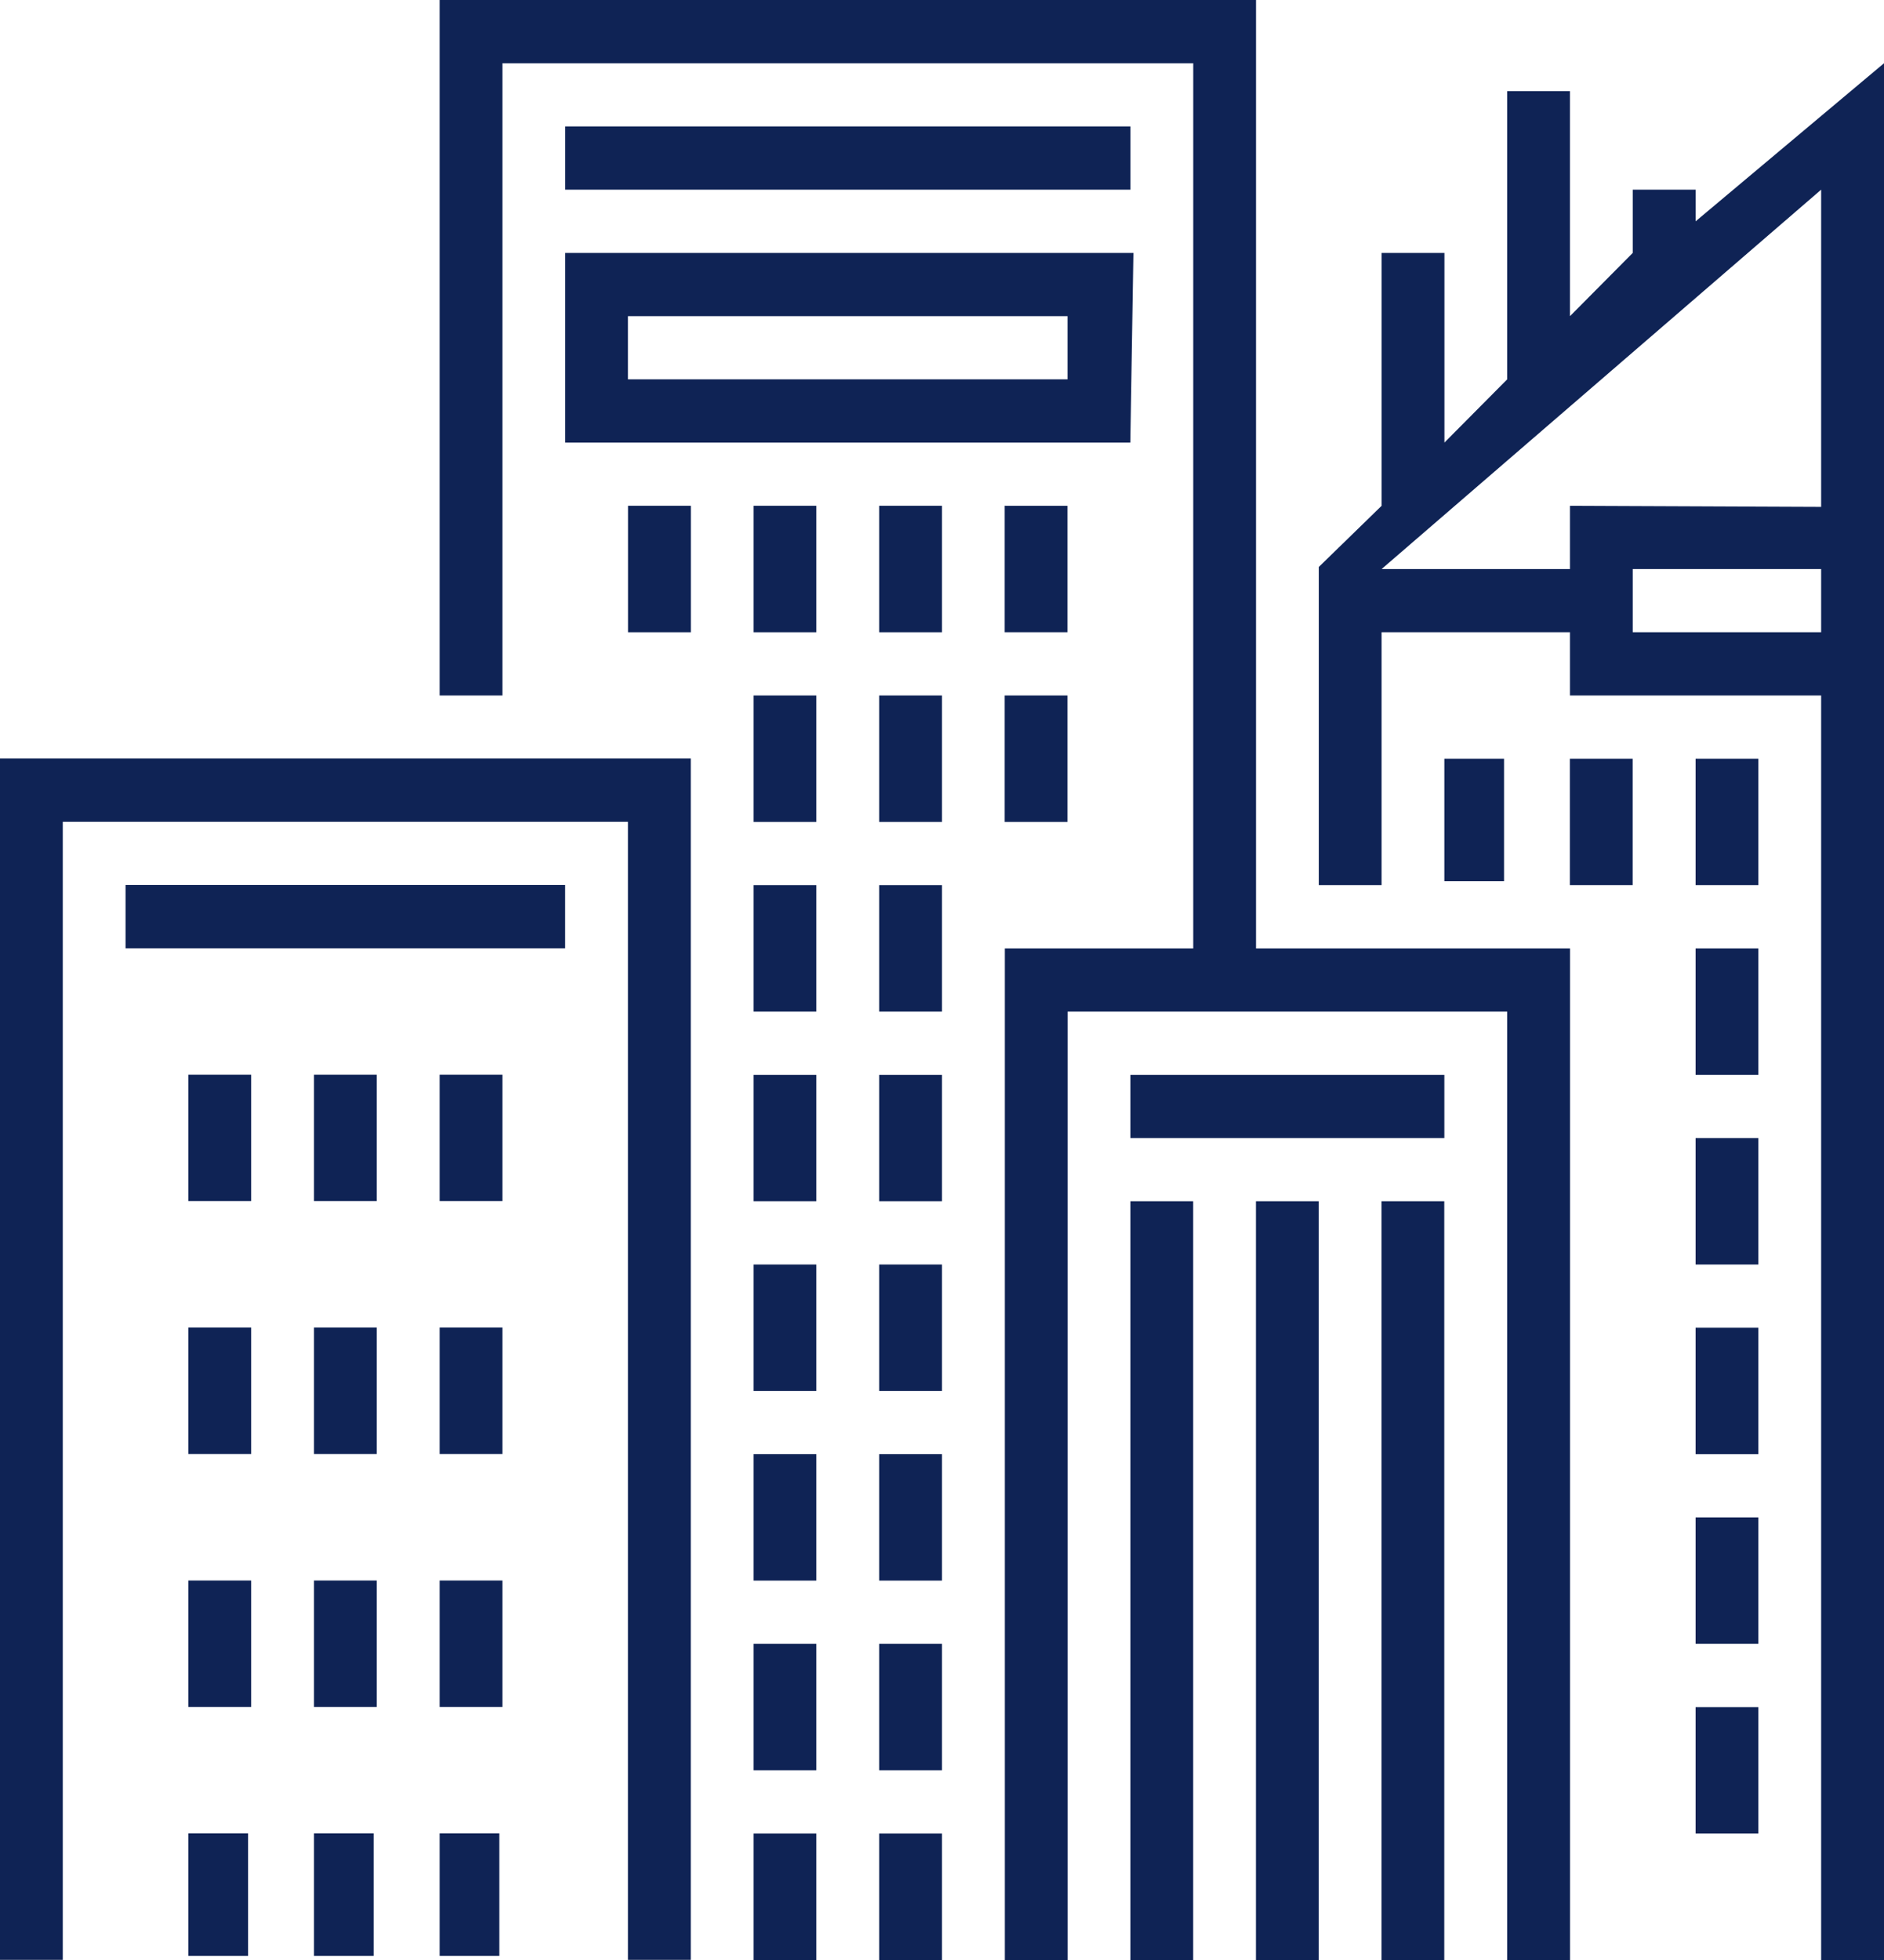 <svg width="25" height="26" viewBox="0 0 25 26" fill="none" xmlns="http://www.w3.org/2000/svg">
<rect width="24.999" height="26" fill="black" fill-opacity="0"/>
<path d="M0 25.998H0.833V10.901H8.333V25.998L9.166 25.998V10.062H0V25.998Z" fill="#0F2355"/>
<path d="M16.667 0H5.834V9.226H6.667V0.839H15.834V12.581H13.334V26H14.167V13.419H20V26H20.834V12.581H16.667V0Z" fill="#0F2355"/>
<path d="M7.499 11.74H1.666V12.579H7.499V11.74Z" fill="#0F2355"/>
<path d="M15 1.677H7.5V2.516H15V1.677Z" fill="#0F2355"/>
<path d="M3.333 14.256H2.5V15.933H3.333V14.256Z" fill="#0F2355"/>
<path d="M4.999 14.256H4.166V15.933H4.999V14.256Z" fill="#0F2355"/>
<path d="M6.667 14.256H5.834V15.933H6.667V14.256Z" fill="#0F2355"/>
<path d="M3.333 17.611H2.5V19.288H3.333V17.611Z" fill="#0F2355"/>
<path d="M4.999 17.611H4.166V19.288H4.999V17.611Z" fill="#0F2355"/>
<path d="M6.667 17.611H5.834V19.288H6.667V17.611Z" fill="#0F2355"/>
<path d="M3.333 20.966H2.5V22.643H3.333V20.966Z" fill="#0F2355"/>
<path d="M4.999 20.966H4.166V22.643H4.999V20.966Z" fill="#0F2355"/>
<path d="M6.667 20.966H5.834V22.643H6.667V20.966Z" fill="#0F2355"/>
<path d="M3.292 24.32H2.5V25.946H3.292V24.32Z" fill="#0F2355"/>
<path d="M4.958 24.32H4.166V25.946H4.958V24.32Z" fill="#0F2355"/>
<path d="M6.626 24.32H5.834V25.946H6.626V24.32Z" fill="#0F2355"/>
<path d="M15.04 3.355H7.5V5.871H14.999L15.04 3.355ZM14.166 5.032H8.333V4.194H14.166V5.032Z" fill="#0F2355"/>
<path d="M9.167 6.709H8.334V8.387H9.167V6.709Z" fill="#0F2355"/>
<path d="M10.833 6.709H10V8.387H10.833V6.709Z" fill="#0F2355"/>
<path d="M12.499 6.709H11.666V8.387H12.499V6.709Z" fill="#0F2355"/>
<path d="M14.165 6.71L13.332 6.709V8.387H14.165L14.165 6.71Z" fill="#0F2355"/>
<path d="M10.833 9.226H10V10.903H10.833V9.226Z" fill="#0F2355"/>
<path d="M12.499 9.226H11.666V10.903H12.499V9.226Z" fill="#0F2355"/>
<path d="M10.833 11.742H10V13.419H10.833V11.742Z" fill="#0F2355"/>
<path d="M12.499 11.742H11.666V13.419H12.499V11.742Z" fill="#0F2355"/>
<path d="M10.833 14.258H10V15.935H10.833V14.258Z" fill="#0F2355"/>
<path d="M12.499 14.258H11.666V15.935H12.499V14.258Z" fill="#0F2355"/>
<path d="M10.833 16.774H10V18.451H10.833V16.774Z" fill="#0F2355"/>
<path d="M12.499 16.774H11.666V18.451H12.499V16.774Z" fill="#0F2355"/>
<path d="M10.833 19.29H10V20.967H10.833V19.29Z" fill="#0F2355"/>
<path d="M12.499 19.29H11.666V20.967H12.499V19.29Z" fill="#0F2355"/>
<path d="M10.833 21.806H10V23.484H10.833V21.806Z" fill="#0F2355"/>
<path d="M12.499 21.806H11.666V23.484H12.499V21.806Z" fill="#0F2355"/>
<path d="M10.833 24.322H10V26H10.833V24.322Z" fill="#0F2355"/>
<path d="M12.499 24.322H11.666V26H12.499V24.322Z" fill="#0F2355"/>
<path d="M14.165 9.226H13.332V10.903H14.165V9.226Z" fill="#0F2355"/>
<path d="M19.166 14.258H15V15.097H19.166V14.258Z" fill="#0F2355"/>
<path d="M15.833 15.935H15V26H15.833V15.935Z" fill="#0F2355"/>
<path d="M17.499 15.935H16.666V26H17.499V15.935Z" fill="#0F2355"/>
<path d="M19.165 15.935H18.332V26H19.165V15.935Z" fill="#0F2355"/>
<path d="M25 0.839L22.5 2.936V2.516H21.666V3.355L20.833 4.194V1.209H20V5.032L19.167 5.871V3.355H18.333V6.71L17.5 7.521V11.742H18.333V8.387H20.833V9.226H24.166L24.166 26H25V0.839ZM20.833 7.549H18.333L24.166 2.516L24.166 6.724L20.833 6.71V7.549ZM21.666 8.387V7.549H24.166L24.166 8.387H21.666Z" fill="#0F2355"/>
<path d="M23.333 12.581H22.5V14.258H23.333V12.581Z" fill="#0F2355"/>
<path d="M23.333 15.097H22.5V16.774H23.333V15.097Z" fill="#0F2355"/>
<path d="M23.333 17.613H22.5V19.29H23.333V17.613Z" fill="#0F2355"/>
<path d="M23.333 20.129H22.5V21.806H23.333V20.129Z" fill="#0F2355"/>
<path d="M23.333 22.645H22.5V24.322H23.333V22.645Z" fill="#0F2355"/>
<path d="M23.333 10.065H22.5V11.742H23.333V10.065Z" fill="#0F2355"/>
<path d="M21.665 10.065H20.832V11.742H21.665V10.065Z" fill="#0F2355"/>
<path d="M19.958 10.065H19.166V11.69H19.958V10.065Z" fill="#0F2355"/>
</svg>
